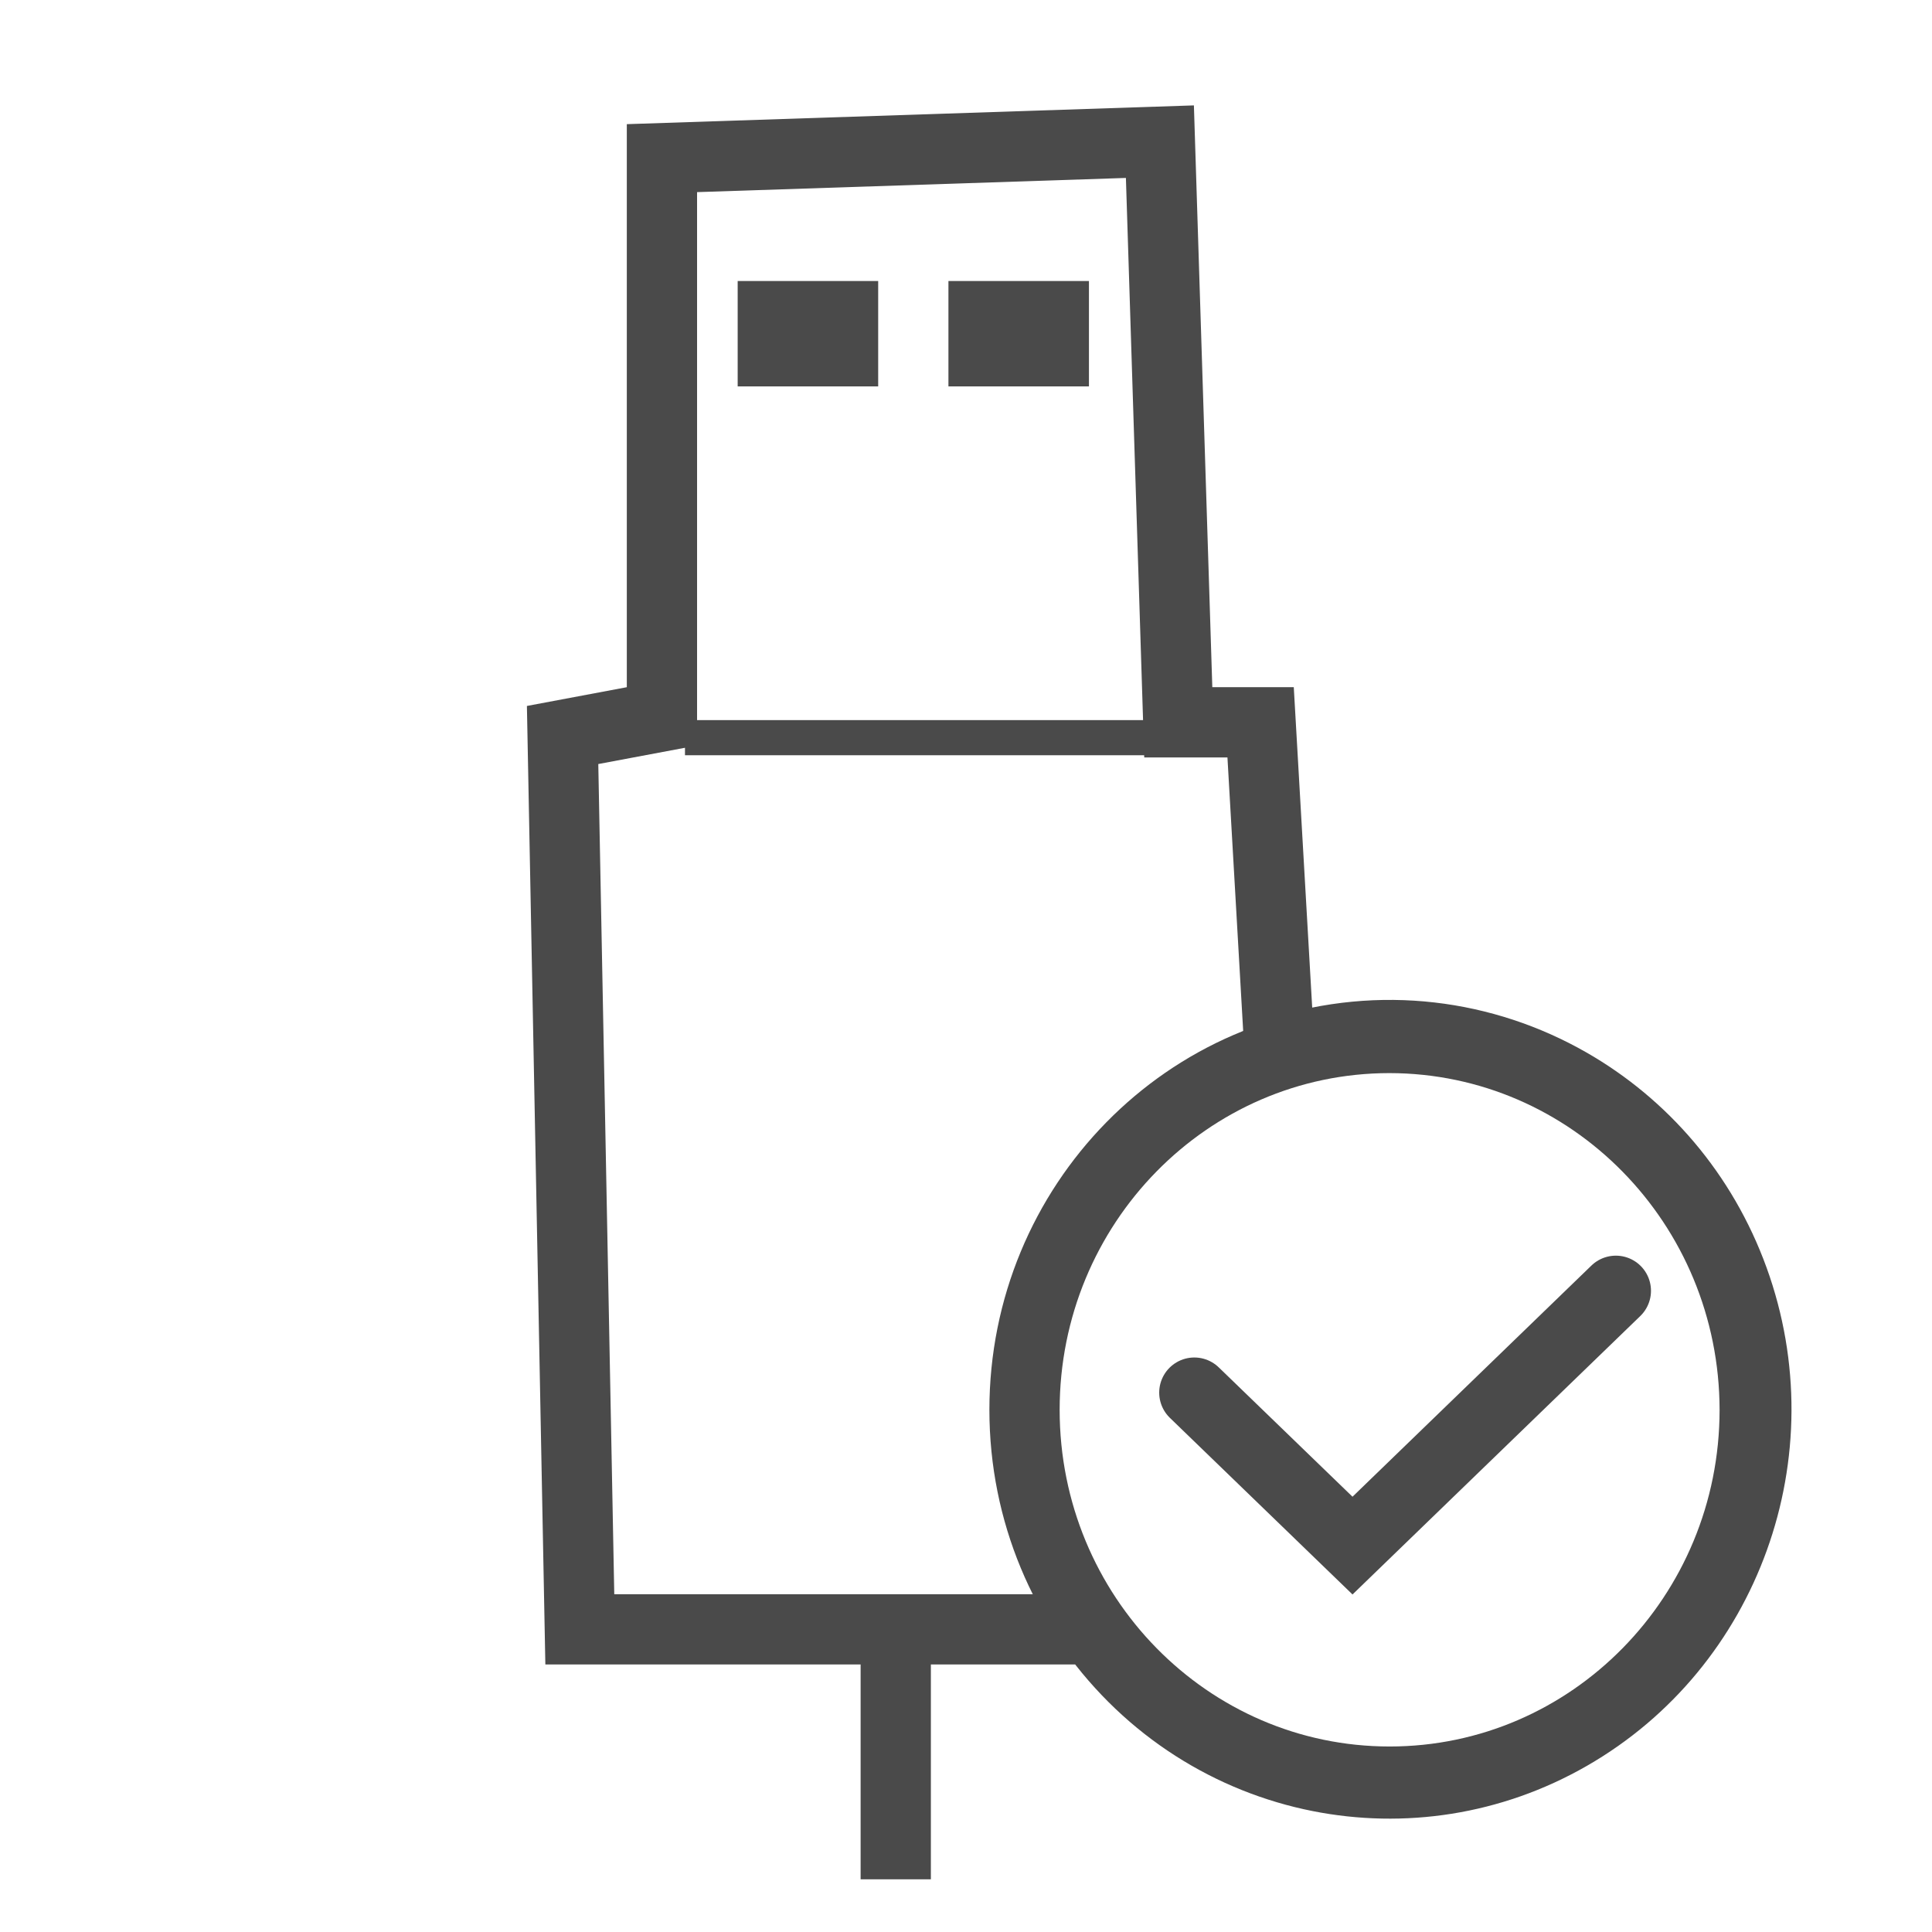 <?xml version="1.0" encoding="UTF-8"?>
<svg width="55px" height="55px" viewBox="0 0 55 55" version="1.1" xmlns="http://www.w3.org/2000/svg" xmlns:xlink="http://www.w3.org/1999/xlink">
    <title>status_index_true</title>
    <g id="status_index_true" stroke="none" stroke-width="1" fill="none" fill-rule="evenodd">
        <polyline id="Shape" stroke="#4A4A4A" stroke-width="2" stroke-linecap="round" fill-rule="nonzero" points="34 39.645 38.503 44 46 36.746"></polyline>
        <polygon id="Rectangle-path" fill="#4A4A4A" fill-rule="nonzero" points="21 8 25 8 25 11 21 11"></polygon>
        <polygon id="Rectangle-path" fill="#4A4A4A" fill-rule="nonzero" points="27 8 31 8 31 11 27 11"></polygon>
        <path d="M33.02,4.033 L33.543,20.563 L35.887,20.563 L36.427,29.954 C39.306,29.041 42.254,29.449 44.665,30.829 C46.769,32.033 48.463,33.976 49.351,36.428 C50.241,38.884 50.19,41.488 49.356,43.799 C48.524,46.106 46.912,48.121 44.676,49.404 C42.447,50.684 39.926,51.045 37.564,50.577 C35.054,50.08 32.723,48.646 31.109,46.384 L16.506,46.384 L16.016,20.924 L18.844,20.393 L18.844,4.502 L33.02,4.033 Z" id="Path" stroke="#4A4A4A" stroke-width="2" fill-rule="nonzero"></path>
        <line x1="25.5" y1="46.5" x2="25.5" y2="52.5" id="Line" stroke="#4A4A4A" stroke-width="2" stroke-linecap="square"></line>
        <path d="M49.953,40.139 C49.95,45.984 45.296,50.72 39.558,50.719 C33.819,50.718 29.167,45.98 29.166,40.136 C29.165,34.292 33.815,29.552 39.554,29.549 C45.295,29.555 49.947,34.293 49.953,40.139 L49.953,40.139 Z" id="Path" stroke="#4A4A4A" stroke-width="2" stroke-linecap="round" fill-rule="nonzero"></path>
        <line x1="20" y1="21" x2="33" y2="21" id="Line-8" stroke="#4A4A4A" stroke-linecap="square"></line>
    </g>
</svg>